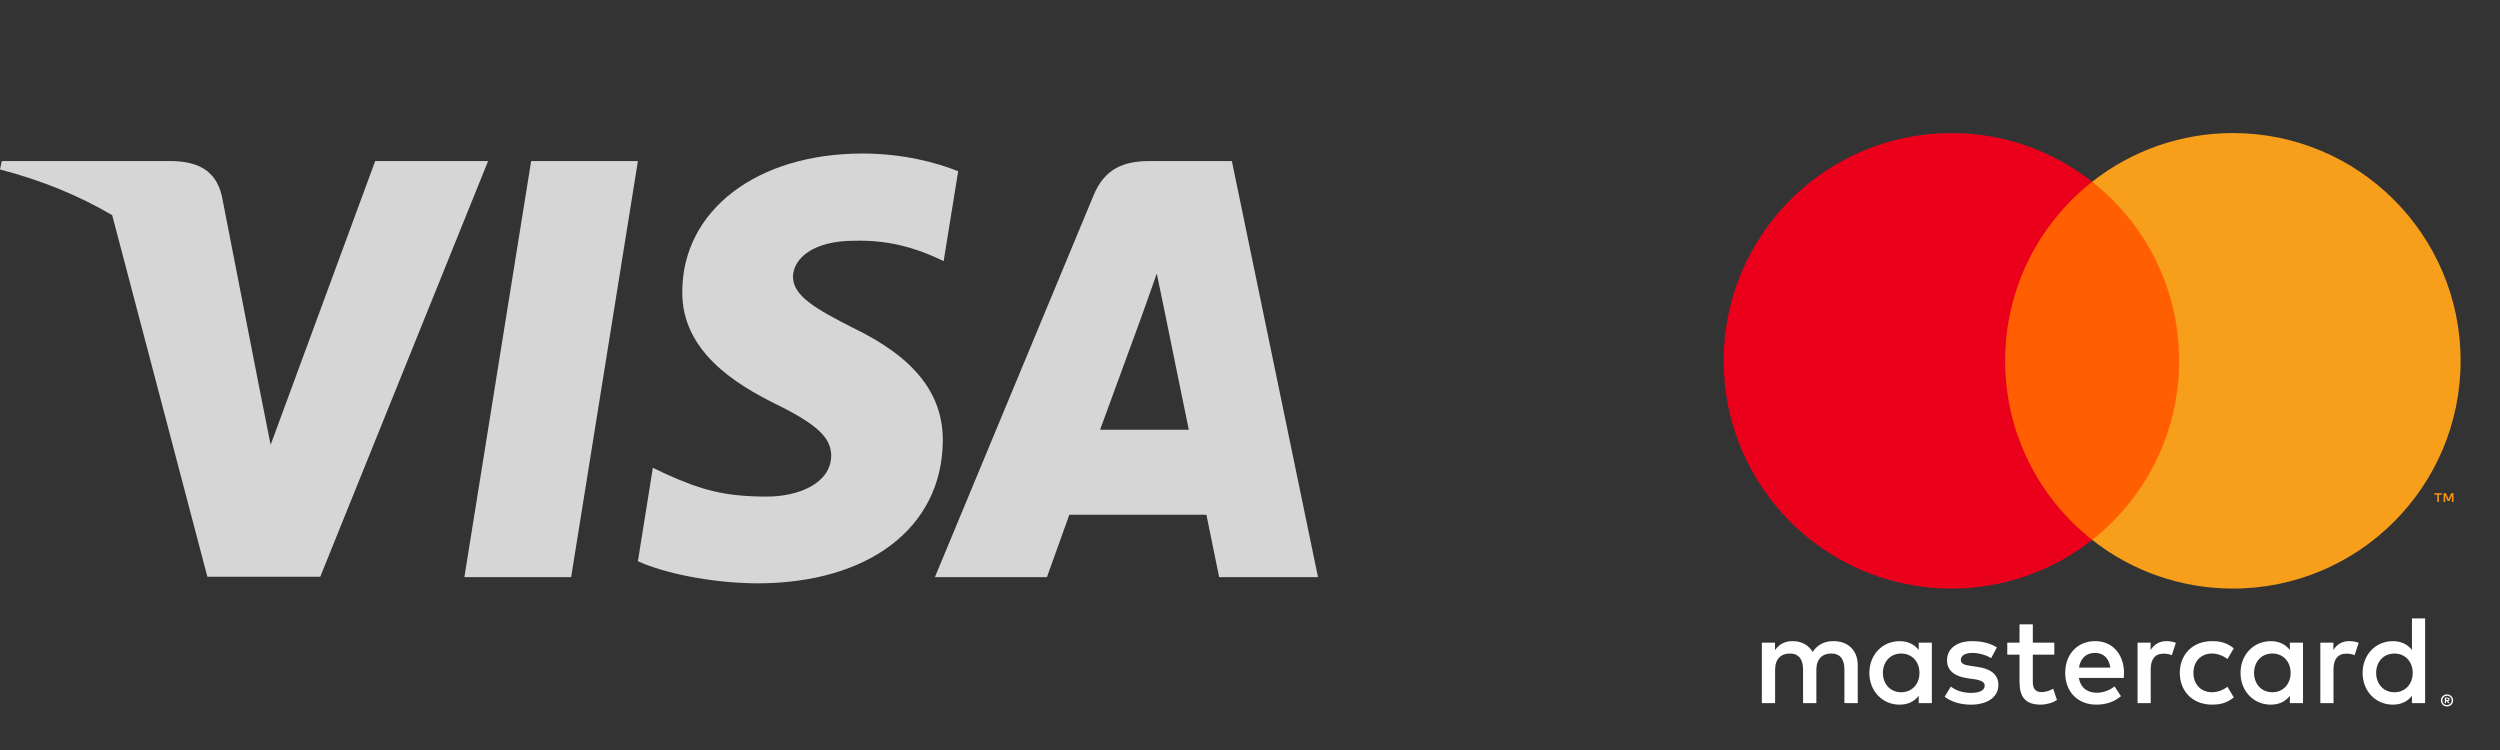 <svg width="190" height="57" viewBox="0 0 190 57" fill="none" xmlns="http://www.w3.org/2000/svg">
<rect x="0" y="0" width="190" height="57" fill="#333333" stroke="none"/>
<path d="M72.821 13.014C71.221 12.374 68.683 11.668 65.543 11.668C57.53 11.668 51.888 15.974 51.853 22.13C51.786 26.672 55.893 29.194 58.965 30.709C62.104 32.256 63.171 33.266 63.171 34.645C63.139 36.764 60.634 37.74 58.298 37.74C55.058 37.74 53.322 37.237 50.685 36.059L49.616 35.553L48.481 42.652C50.384 43.525 53.89 44.301 57.53 44.335C66.044 44.335 71.587 40.095 71.653 33.535C71.686 29.936 69.517 27.177 64.842 24.923C62.004 23.477 60.266 22.501 60.266 21.02C60.299 19.675 61.736 18.296 64.94 18.296C67.578 18.229 69.516 18.867 70.984 19.507L71.718 19.843L72.821 13.014Z" fill="white" fill-opacity="0.8"/>
<path d="M43.406 43.864H35.292L40.367 12.242H48.481L43.406 43.864Z" fill="white" fill-opacity="0.8"/>
<path fill-rule="evenodd" clip-rule="evenodd" d="M87.346 12.242H93.622L100.168 43.864H92.655C92.655 43.864 91.92 40.231 91.687 39.12H81.269C80.968 39.961 79.566 43.864 79.566 43.864H71.052L83.104 14.866C83.939 12.814 85.41 12.242 87.346 12.242ZM86.846 23.814C86.846 23.814 84.274 30.845 83.606 32.662H90.35C90.017 31.081 88.48 23.511 88.48 23.511L87.913 20.787C87.674 21.488 87.329 22.453 87.096 23.103C86.938 23.544 86.832 23.841 86.846 23.814Z" fill="white" fill-opacity="0.8"/>
<path d="M28.514 12.242L20.568 33.806L19.699 29.432L19.699 29.43L16.861 14.9C16.394 12.881 14.958 12.309 13.189 12.242H0.134L0 12.881C3.184 13.702 6.032 14.884 8.527 16.354L15.76 43.831H24.34L37.095 12.242H28.514Z" fill="white" fill-opacity="0.8"/>
<g clip-path="url(#clip0_1891_2281)">
<path d="M185.896 53.094V53.206H186.001C186.021 53.207 186.04 53.202 186.057 53.192C186.064 53.187 186.069 53.181 186.073 53.173C186.077 53.166 186.078 53.158 186.078 53.149C186.078 53.141 186.077 53.133 186.073 53.126C186.069 53.118 186.064 53.112 186.057 53.108C186.04 53.097 186.021 53.093 186.001 53.093H185.896V53.094ZM186.002 53.015C186.047 53.013 186.091 53.025 186.128 53.052C186.142 53.064 186.154 53.079 186.161 53.096C186.169 53.113 186.172 53.132 186.171 53.151C186.172 53.167 186.169 53.183 186.163 53.198C186.157 53.213 186.148 53.227 186.136 53.238C186.108 53.262 186.073 53.277 186.036 53.28L186.176 53.439H186.068L185.939 53.281H185.898V53.439H185.807V53.016H186.003L186.002 53.015ZM185.974 53.585C186.021 53.586 186.068 53.576 186.112 53.557C186.153 53.539 186.191 53.514 186.224 53.481C186.256 53.449 186.282 53.411 186.299 53.37C186.336 53.281 186.336 53.181 186.299 53.092C186.281 53.05 186.256 53.013 186.224 52.98C186.191 52.948 186.153 52.922 186.112 52.904C186.068 52.886 186.021 52.878 185.974 52.878C185.926 52.878 185.879 52.886 185.834 52.904C185.791 52.922 185.752 52.948 185.72 52.98C185.67 53.031 185.637 53.095 185.623 53.165C185.61 53.235 185.617 53.307 185.645 53.372C185.662 53.414 185.687 53.452 185.72 53.484C185.752 53.517 185.791 53.542 185.834 53.56C185.878 53.579 185.926 53.589 185.974 53.588M185.974 52.776C186.097 52.776 186.215 52.824 186.303 52.91C186.345 52.952 186.379 53.001 186.402 53.056C186.426 53.112 186.438 53.172 186.438 53.233C186.438 53.294 186.426 53.354 186.402 53.41C186.379 53.464 186.345 53.514 186.303 53.555C186.26 53.597 186.21 53.63 186.156 53.653C186.098 53.678 186.036 53.69 185.974 53.69C185.911 53.69 185.849 53.678 185.79 53.653C185.735 53.63 185.685 53.597 185.642 53.555C185.6 53.512 185.567 53.461 185.544 53.405C185.52 53.349 185.508 53.289 185.508 53.228C185.508 53.167 185.52 53.107 185.544 53.051C185.567 52.997 185.601 52.947 185.643 52.906C185.686 52.863 185.736 52.83 185.792 52.808C185.85 52.783 185.912 52.771 185.975 52.771M143.1 51.14C143.1 50.332 143.63 49.669 144.495 49.669C145.321 49.669 145.879 50.304 145.879 51.14C145.879 51.977 145.321 52.611 144.495 52.611C143.63 52.611 143.1 51.948 143.1 51.14ZM146.821 51.14V48.841H145.822V49.401C145.505 48.987 145.024 48.728 144.37 48.728C143.082 48.728 142.071 49.738 142.071 51.141C142.071 52.544 143.082 53.554 144.37 53.554C145.024 53.554 145.505 53.295 145.822 52.881V53.439H146.82V51.14H146.821ZM180.587 51.14C180.587 50.332 181.116 49.669 181.981 49.669C182.809 49.669 183.366 50.304 183.366 51.14C183.366 51.977 182.809 52.611 181.981 52.611C181.116 52.611 180.587 51.948 180.587 51.14ZM184.309 51.14V46.996H183.308V49.401C182.992 48.987 182.511 48.728 181.857 48.728C180.569 48.728 179.558 49.738 179.558 51.141C179.558 52.544 180.568 53.554 181.857 53.554C182.511 53.554 182.992 53.295 183.308 52.881V53.439H184.309V51.14ZM159.224 49.621C159.868 49.621 160.282 50.025 160.387 50.736H158.003C158.109 50.072 158.512 49.621 159.224 49.621M159.244 48.725C157.897 48.725 156.955 49.705 156.955 51.139C156.955 52.6 157.935 53.552 159.311 53.552C160.003 53.552 160.637 53.379 161.195 52.908L160.705 52.167C160.32 52.475 159.829 52.648 159.368 52.648C158.724 52.648 158.138 52.35 157.994 51.523H161.406C161.416 51.398 161.426 51.273 161.426 51.138C161.416 49.706 160.53 48.725 159.244 48.725M171.309 51.138C171.309 50.331 171.838 49.667 172.703 49.667C173.529 49.667 174.087 50.302 174.087 51.138C174.087 51.975 173.529 52.61 172.703 52.61C171.838 52.61 171.308 51.946 171.308 51.138M175.029 51.138V48.841H174.03V49.401C173.712 48.987 173.233 48.728 172.579 48.728C171.291 48.728 170.28 49.738 170.28 51.141C170.28 52.544 171.29 53.554 172.579 53.554C173.233 53.554 173.712 53.295 174.03 52.881V53.439H175.029V51.14L175.029 51.138ZM165.665 51.138C165.665 52.532 166.636 53.552 168.117 53.552C168.809 53.552 169.27 53.398 169.769 53.004L169.289 52.196C168.914 52.466 168.52 52.61 168.085 52.61C167.287 52.6 166.701 52.023 166.701 51.138C166.701 50.254 167.287 49.677 168.085 49.667C168.519 49.667 168.913 49.811 169.289 50.081L169.769 49.273C169.27 48.879 168.808 48.725 168.117 48.725C166.636 48.725 165.665 49.744 165.665 51.138ZM178.548 48.725C177.972 48.725 177.596 48.995 177.337 49.398V48.841H176.346V53.437H177.347V50.861C177.347 50.1 177.673 49.678 178.327 49.678C178.541 49.675 178.753 49.714 178.952 49.793L179.26 48.851C179.038 48.764 178.75 48.726 178.548 48.726M151.762 49.207C151.281 48.89 150.618 48.726 149.888 48.726C148.723 48.726 147.974 49.284 147.974 50.197C147.974 50.946 148.532 51.409 149.559 51.553L150.032 51.62C150.58 51.697 150.838 51.841 150.838 52.101C150.838 52.456 150.474 52.659 149.791 52.659C149.099 52.659 148.599 52.438 148.262 52.178L147.793 52.957C148.341 53.361 149.033 53.554 149.782 53.554C151.11 53.554 151.879 52.929 151.879 52.054C151.879 51.246 151.273 50.823 150.273 50.679L149.802 50.611C149.37 50.555 149.023 50.468 149.023 50.16C149.023 49.824 149.35 49.622 149.898 49.622C150.485 49.622 151.052 49.843 151.331 50.016L151.763 49.208L151.762 49.207ZM164.656 48.727C164.079 48.727 163.704 48.996 163.446 49.4V48.841H162.455V53.437H163.455V50.861C163.455 50.1 163.781 49.678 164.434 49.678C164.648 49.675 164.861 49.714 165.059 49.793L165.367 48.851C165.146 48.764 164.858 48.726 164.655 48.726M156.128 48.841H154.494V47.447H153.484V48.841H152.552V49.755H153.484V51.851C153.484 52.917 153.898 53.552 155.08 53.552C155.514 53.552 156.013 53.418 156.33 53.197L156.042 52.341C155.743 52.514 155.417 52.601 155.157 52.601C154.657 52.601 154.494 52.293 154.494 51.832V49.755H156.128V48.841ZM141.188 53.438V50.554C141.188 49.468 140.496 48.737 139.38 48.727C138.793 48.717 138.188 48.9 137.764 49.545C137.448 49.035 136.948 48.727 136.246 48.727C135.755 48.727 135.275 48.871 134.9 49.409V48.841H133.9V53.437H134.908V50.889C134.908 50.091 135.35 49.667 136.033 49.667C136.697 49.667 137.033 50.1 137.033 50.879V53.436H138.043V50.888C138.043 50.09 138.504 49.666 139.167 49.666C139.85 49.666 140.175 50.099 140.175 50.878V53.435L141.188 53.438Z" fill="white"/>
<path d="M186.466 38.153V37.48H186.291L186.089 37.942L185.887 37.48H185.712V38.153H185.836V37.646L186.025 38.083H186.154L186.343 37.645V38.153H186.467H186.466ZM185.356 38.153V37.596H185.58V37.482H185.008V37.596H185.232V38.153H185.355H185.356Z" fill="#F79410"/>
<path d="M166.576 41.032H151.432V13.816H166.576L166.576 41.032Z" fill="#FF5F00"/>
<path d="M152.392 27.422C152.392 21.901 154.977 16.983 159.002 13.814C155.955 11.412 152.187 10.108 148.307 10.113C138.748 10.113 131 17.863 131 27.422C131 36.981 138.748 44.731 148.307 44.731C152.187 44.737 155.956 43.433 159.003 41.03C154.978 37.861 152.392 32.943 152.392 27.422Z" fill="#EB001B"/>
<path d="M187.007 27.422C187.007 36.981 179.259 44.731 169.701 44.731C165.82 44.736 162.051 43.433 159.003 41.03C163.03 37.861 165.615 32.943 165.615 27.422C165.615 21.901 163.03 16.983 159.003 13.814C162.051 11.412 165.82 10.108 169.701 10.113C179.259 10.113 187.007 17.863 187.007 27.422" fill="#F79E1B"/>
</g>
<defs>
<clipPath id="clip0_1891_2281">
<rect width="56" height="43.568" fill="white" transform="translate(131 10.113)"/>
</clipPath>
</defs>
</svg>

